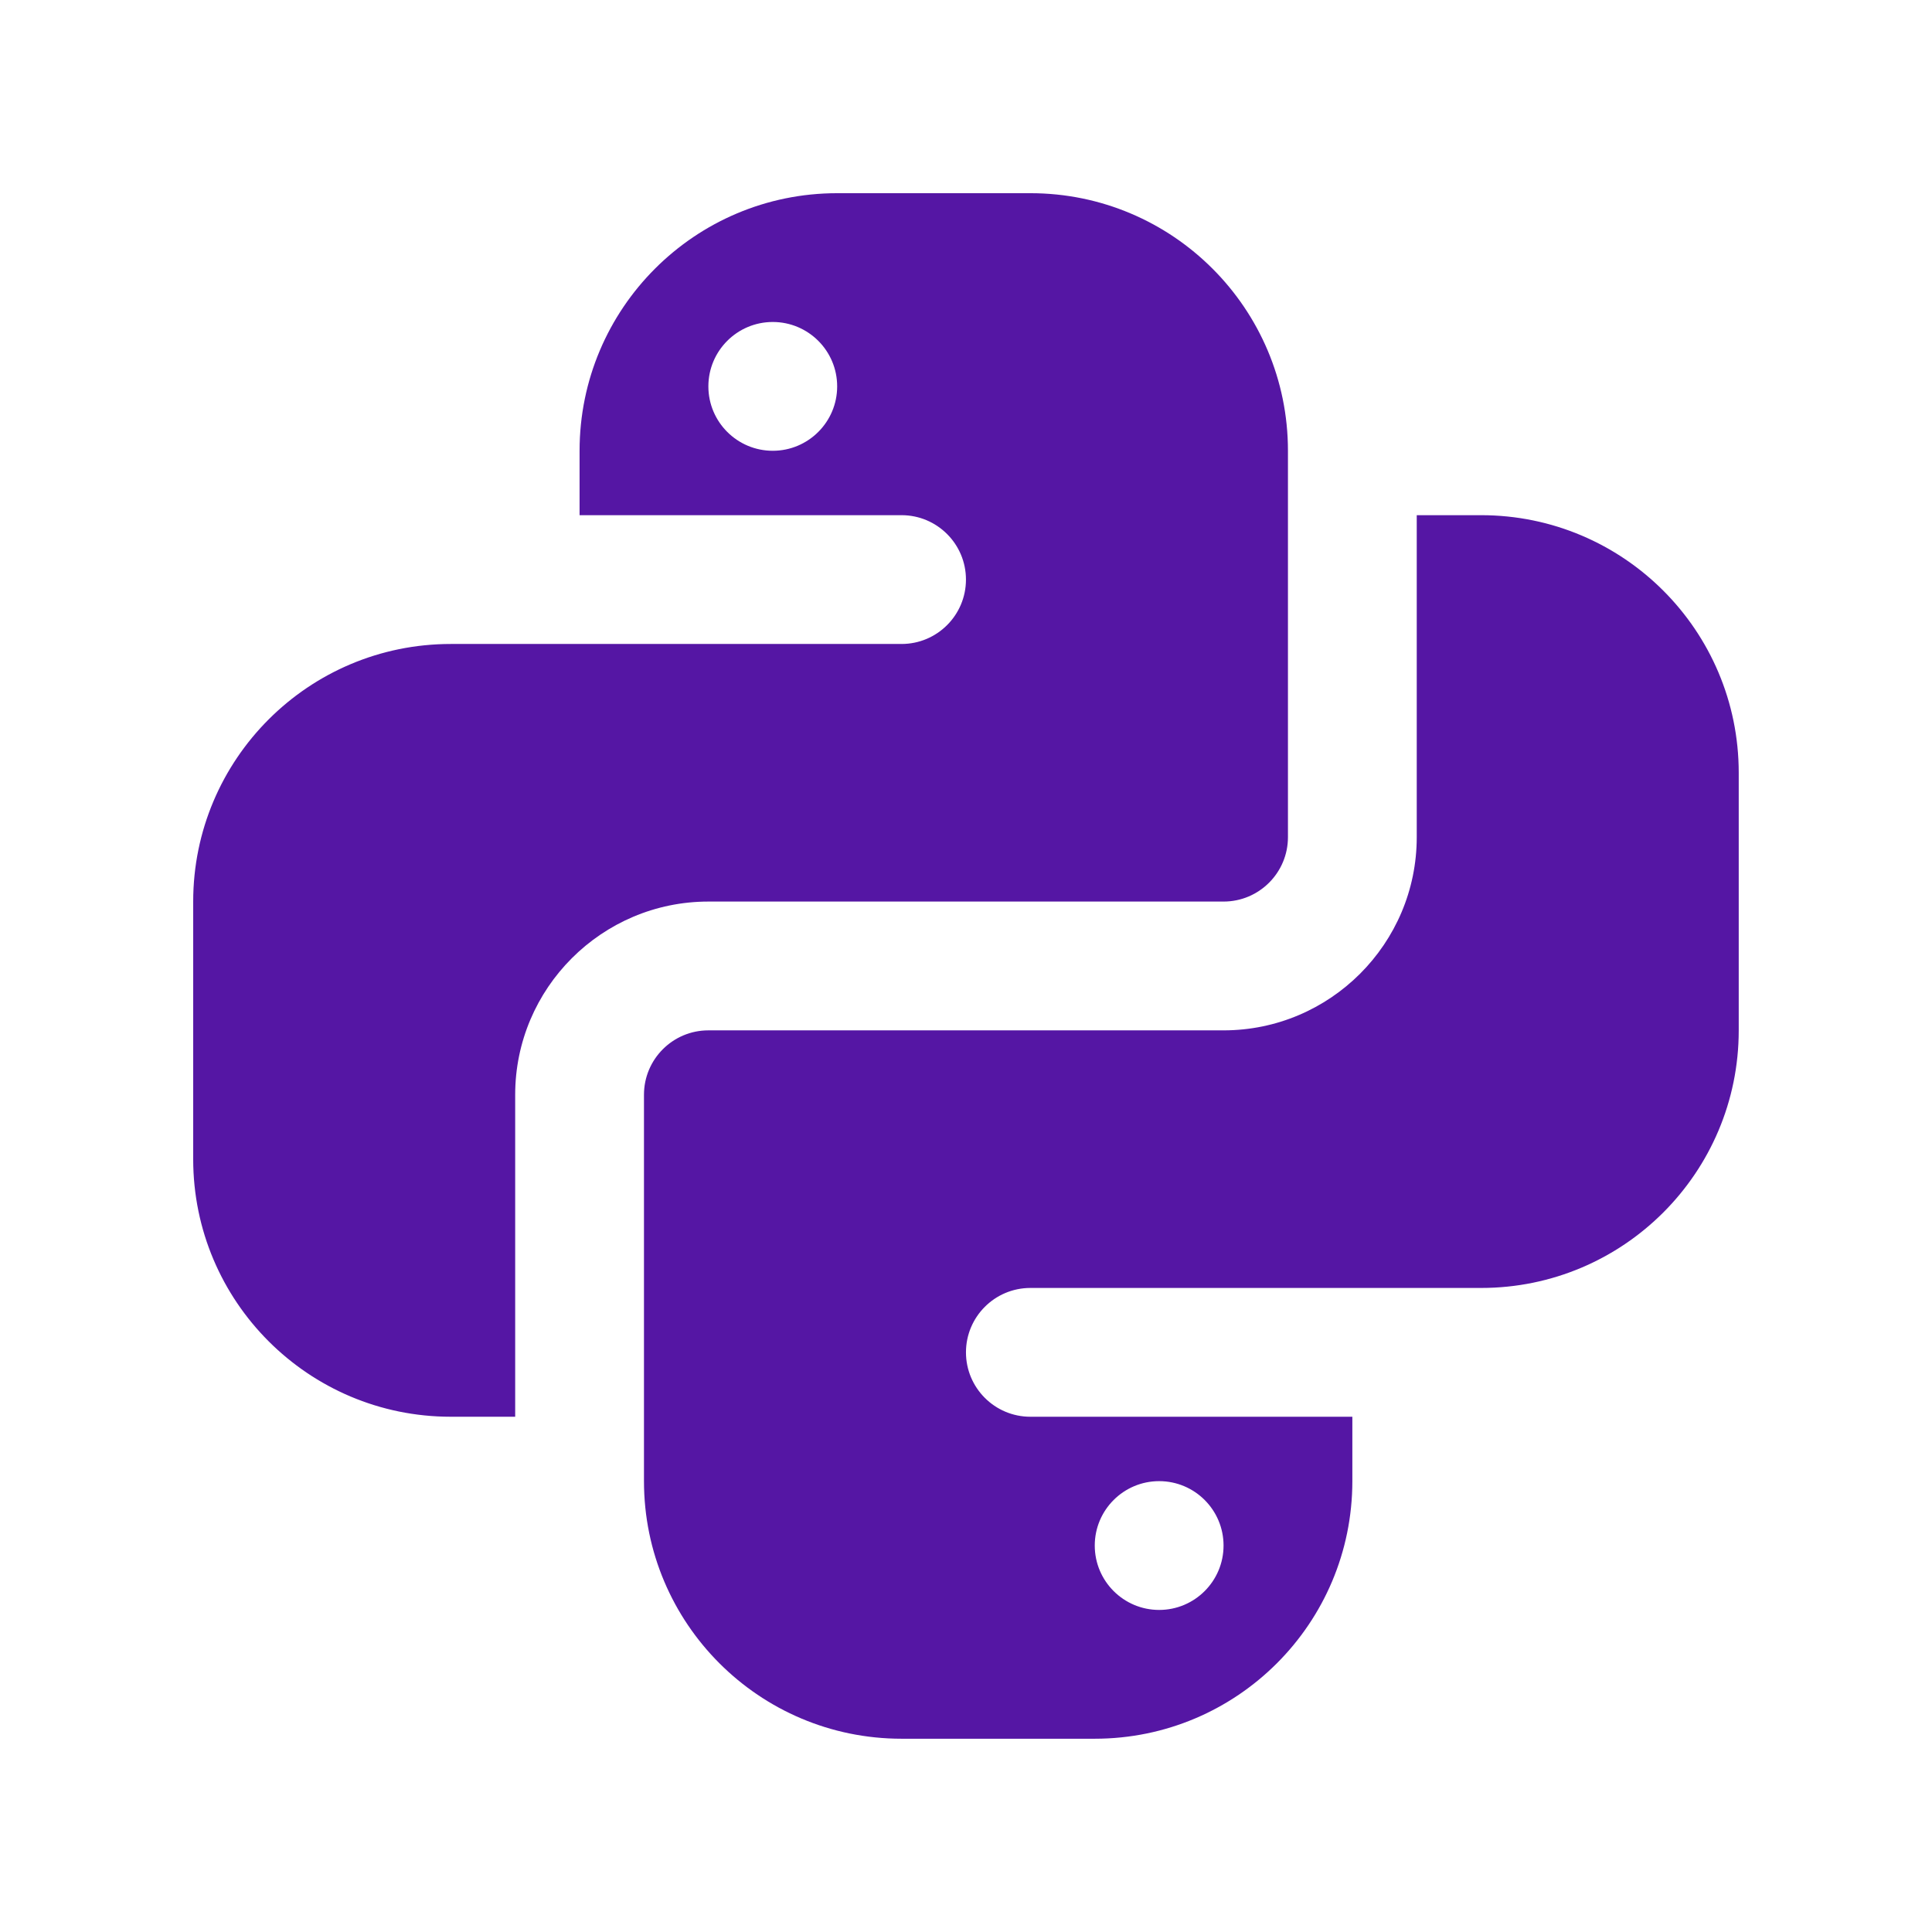 <svg xmlns="http://www.w3.org/2000/svg" xmlns:xlink="http://www.w3.org/1999/xlink" viewBox="0,0,256,256" width="48px" height="48px" fill-rule="nonzero"><g fill="#5516a4" fill-rule="nonzero" stroke="none" stroke-width="1" stroke-linecap="butt" stroke-linejoin="miter" stroke-miterlimit="10" stroke-dasharray="" stroke-dashoffset="0" font-family="none" font-weight="none" font-size="none" text-anchor="none" style="mix-blend-mode: normal"><g transform="scale(8.533,8.533)"><path d="M13,3c-2.209,0 -4,1.791 -4,4v1h5c0.552,0 1,0.448 1,1c0,0.552 -0.448,1 -1,1h-5h-1h-1c-2.209,0 -4,1.791 -4,4v4c0,2.209 1.791,4 4,4h1v-5c0,-1.654 1.346,-3 3,-3h8c0.552,0 1,-0.448 1,-1v-6c0,-2.209 -1.791,-4 -4,-4zM12,5c0.552,0 1,0.448 1,1c0,0.552 -0.448,1 -1,1c-0.552,0 -1,-0.448 -1,-1c0,-0.552 0.448,-1 1,-1zM22,8v5c0,1.654 -1.346,3 -3,3h-8c-0.552,0 -1,0.448 -1,1v6c0,2.209 1.791,4 4,4h3c2.209,0 4,-1.791 4,-4v-1h-5c-0.552,0 -1,-0.448 -1,-1c0,-0.552 0.448,-1 1,-1h5h1h1c2.209,0 4,-1.791 4,-4v-4c0,-2.209 -1.791,-4 -4,-4zM18,23c0.552,0 1,0.448 1,1c0,0.552 -0.448,1 -1,1c-0.552,0 -1,-0.448 -1,-1c0,-0.552 0.448,-1 1,-1z"></path></g></g></svg>